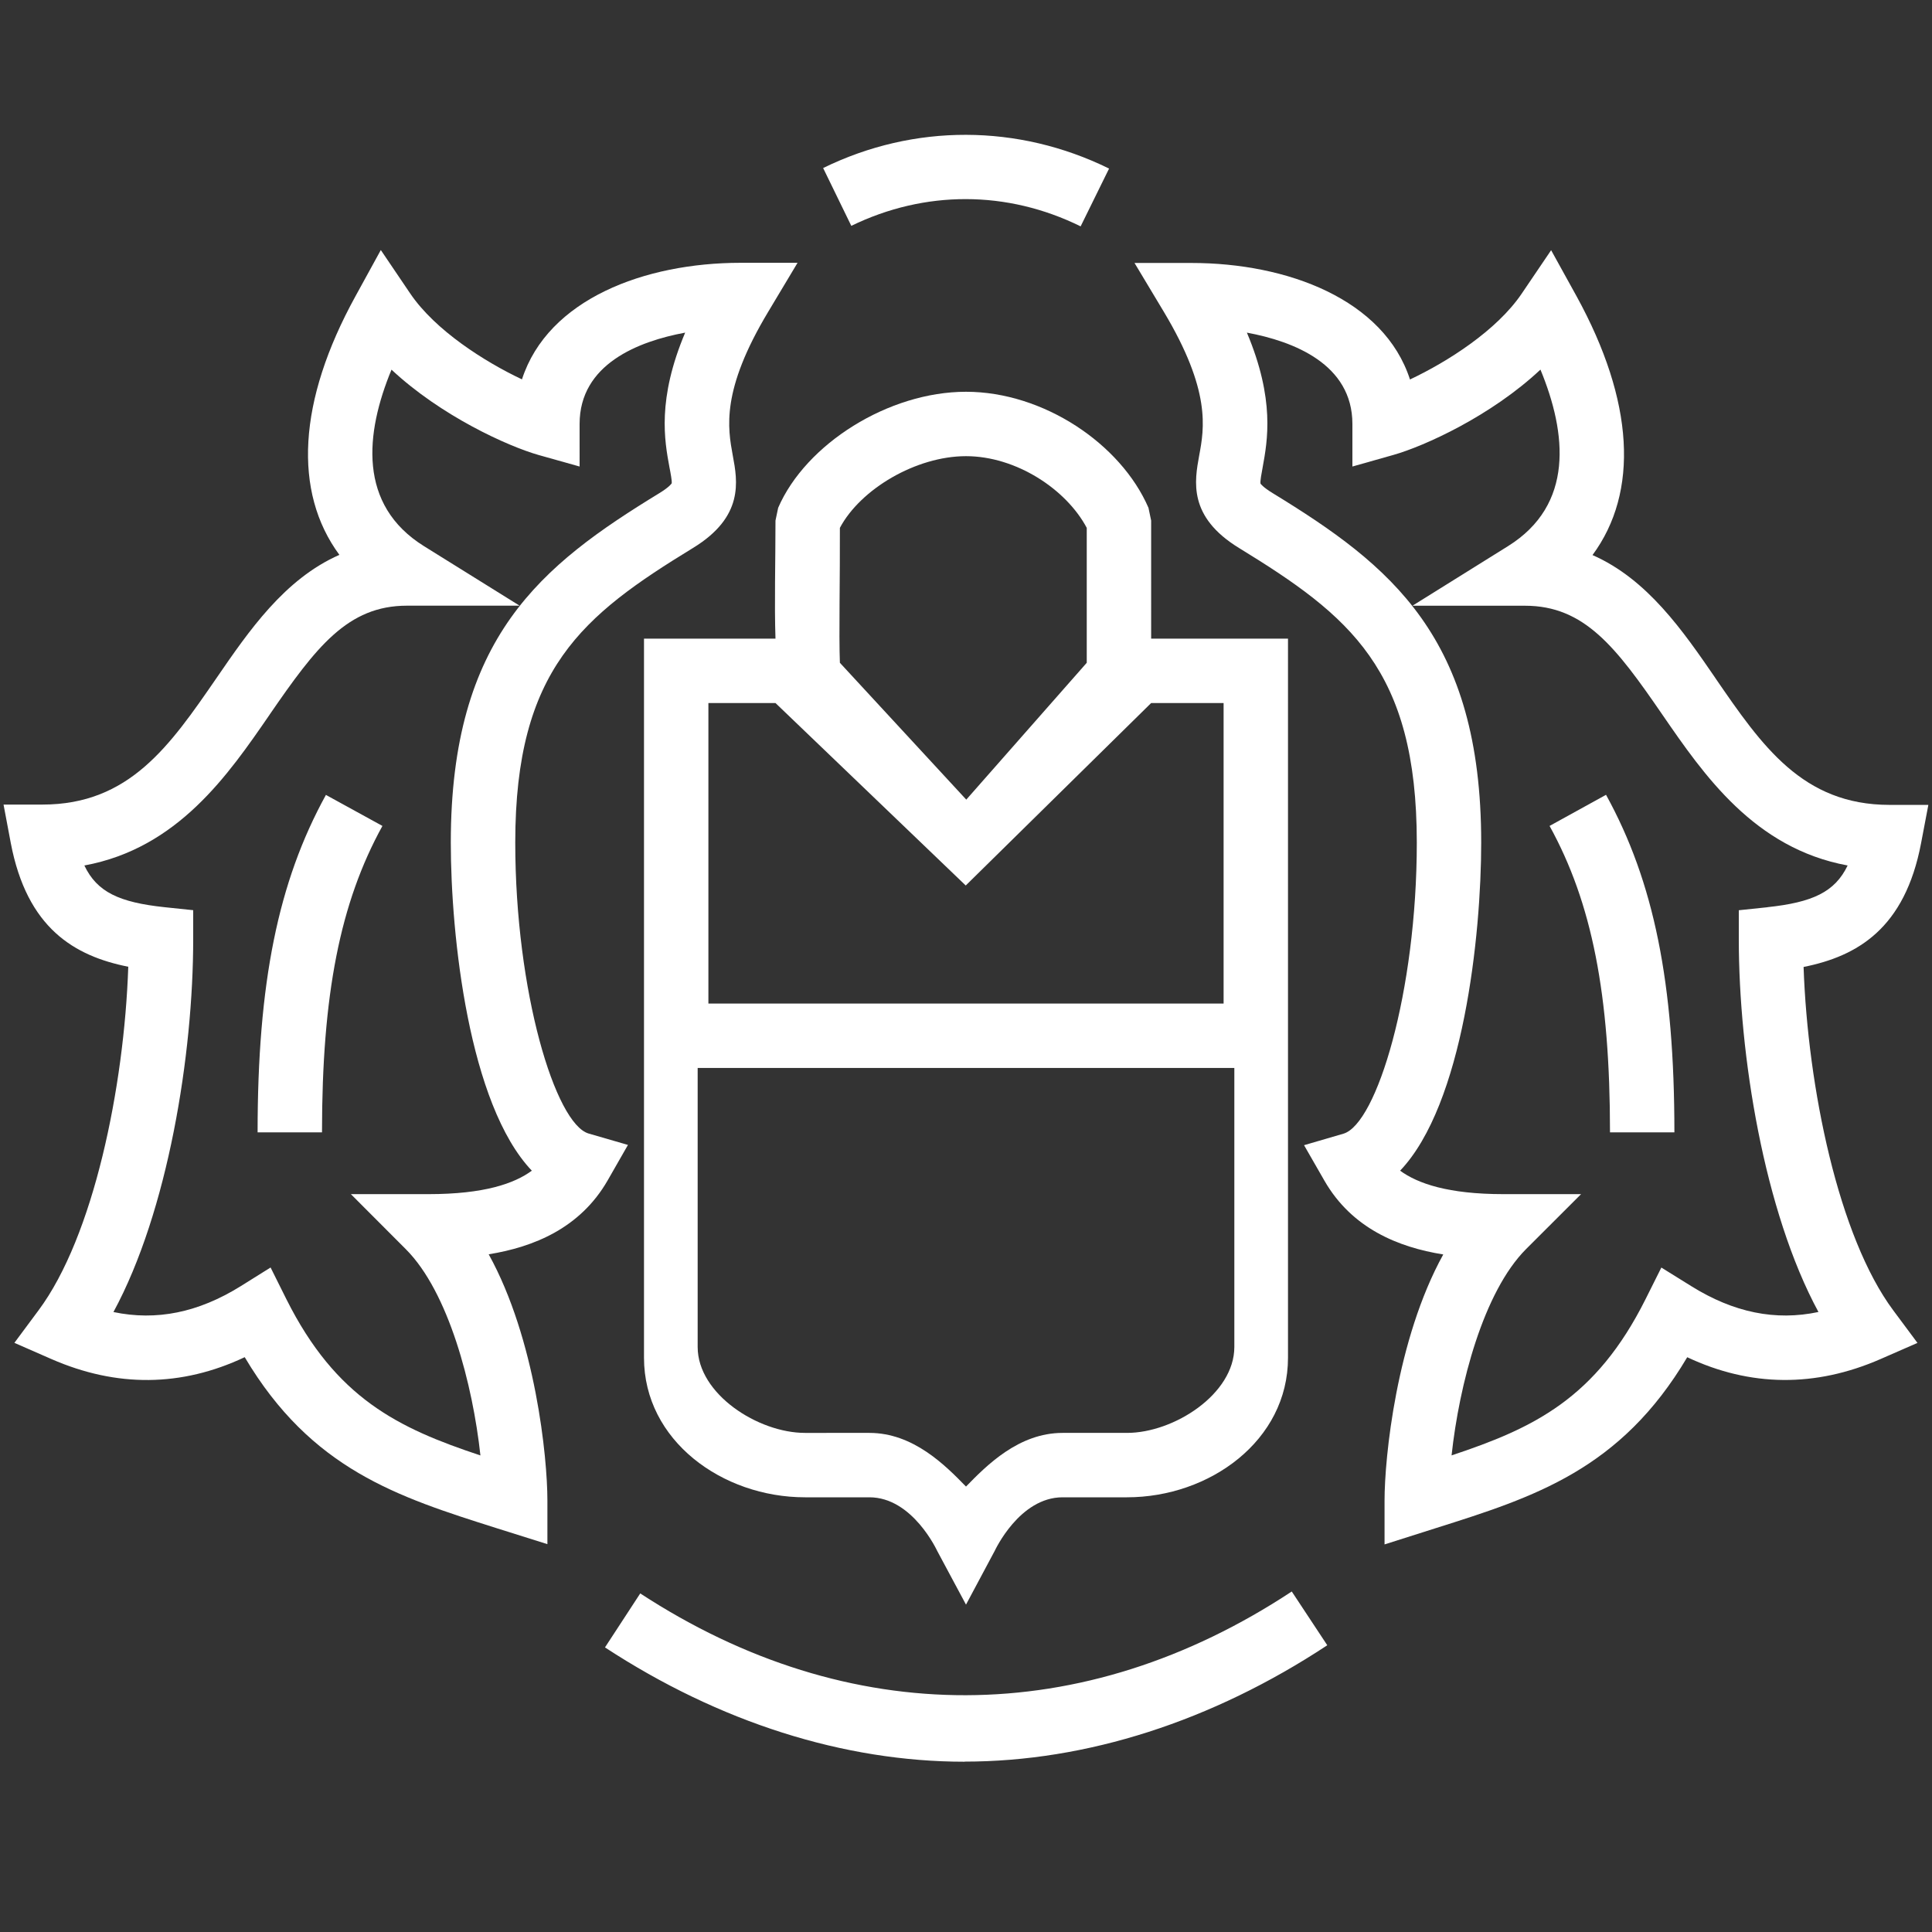 <svg width="36" height="36" viewBox="0 0 36 36" xmlns="http://www.w3.org/2000/svg"><rect x="0" y="0" width="36" height="36" fill="#333333" stroke="none"/><g fill="none" fill-rule="evenodd"><g fill="#FFF"><path d="M15.863 4.208c1.37-.666 2.903-.665 4.273.01l.53-1.077c-1.695-.833-3.633-.84-5.328-.01l.525 1.078zM17.972 32.825c2.273 0 4.61-.75 6.76-2.168l-.662-1.002c-3.887 2.565-8.248 2.577-12.14.036l-.657 1.006c2.13 1.394 4.448 2.13 6.7 2.13z"/><path d="M15 27.9h1.2c.805 0 1.26.994 1.264 1l.536 1 .534-1c.005-.008.46-1 1.266-1H21c1.542 0 3-1.058 3-2.6V11.9h-2.55V9.7l-.05-.238C20.884 8.27 19.442 7.3 18 7.3s-2.984.97-3.5 2.162l-.05.238c0 .762-.022 1.563 0 2.2H12v13.4c0 1.542 1.458 2.6 3 2.6zm5.25-18.064v2.514l-2.245 2.55-2.355-2.55c-.02-.516.004-1.62 0-2.514C16.034 9.113 17.07 8.5 18 8.5c.93 0 1.866.613 2.25 1.336zM13.2 13.1h1.25l3.545 3.4 3.455-3.4h1.35v5.6h-9.6V13.1zm9.8 6.8v5.2c0 .875-1.125 1.6-2 1.6h-1.2c-.818 0-1.415.605-1.8 1-.385-.395-.982-1-1.8-1H15c-.875 0-2-.725-2-1.6v-5.2h10z"/><path d="M2.39 18.016c-.076 2.243-.648 5.026-1.672 6.4l-.45.606.692.303c1.214.53 2.422.52 3.6-.036 1.243 2.094 2.85 2.602 4.686 3.184l.954.3v-.818c0-.792-.22-3.004-1.094-4.583.838-.135 1.704-.487 2.215-1.374l.38-.664-.732-.212c-.62-.18-1.368-2.64-1.368-5.424 0-3.23 1.252-4.228 3.313-5.488.952-.582.83-1.242.74-1.723-.093-.51-.223-1.208.662-2.68l.545-.91H13.8c-1.788 0-3.59.678-4.074 2.172-.698-.33-1.615-.913-2.08-1.597l-.55-.813-.472.86c-1.075 1.953-1.165 3.646-.3 4.82-1.022.45-1.685 1.415-2.288 2.293-.872 1.266-1.624 2.36-3.246 2.36H.066l.134.712c.303 1.596 1.19 2.11 2.19 2.31zm2.634-4.7c.866-1.258 1.452-2.03 2.56-2.03h2.098l-1.78-1.108c-1.237-.77-1.098-2.102-.607-3.29.923.863 2.165 1.426 2.74 1.59l.765.215V7.9c0-1.115 1.094-1.54 1.967-1.702-.526 1.247-.384 2.013-.293 2.508.022.11.05.263.042.3 0 0-.035.064-.228.182C10.085 10.534 8.4 11.87 8.4 15.7c0 1.736.335 4.88 1.51 6.114-.326.24-.89.437-1.924.437H6.538l1.024 1.026c.796.796 1.247 2.522 1.39 3.843-1.536-.51-2.69-1.064-3.616-2.912l-.294-.59-.56.35c-.788.49-1.568.648-2.368.48C3.132 22.57 3.6 19.647 3.6 17.5v-.54l-.536-.056c-.84-.09-1.256-.28-1.492-.777 1.74-.32 2.678-1.686 3.452-2.81z"/><path d="M7.126 15.39l-1.053-.578C5.18 16.434 4.8 18.316 4.8 21.1H6c0-2.568.336-4.276 1.126-5.71zM31.964 12.635c-.603-.878-1.267-1.843-2.29-2.292.868-1.175.777-2.868-.297-4.823l-.474-.858-.55.812c-.464.684-1.38 1.267-2.08 1.597C25.79 5.58 23.99 4.9 22.2 4.9h-1.06l.545.908c.883 1.474.755 2.17.66 2.68-.087.48-.21 1.14.742 1.723 2.06 1.262 3.313 2.26 3.313 5.49 0 2.784-.748 5.244-1.368 5.424l-.733.214.38.662c.51.887 1.374 1.24 2.214 1.374-.874 1.58-1.094 3.79-1.094 4.583v.82l.954-.303c1.837-.58 3.443-1.09 4.686-3.185 1.176.554 2.387.564 3.6.035l.69-.302-.45-.605c-1.024-1.375-1.594-4.158-1.672-6.4 1-.2 1.888-.714 2.19-2.31l.135-.71h-.725c-1.62-.002-2.374-1.097-3.244-2.363zm.972 4.27l-.536.056v.54c0 2.15.468 5.07 1.484 6.946-.8.17-1.58.01-2.367-.48l-.56-.348-.295.59c-.925 1.848-2.078 2.4-3.614 2.91.142-1.32.593-3.047 1.388-3.844l1.025-1.024h-1.447c-1.033 0-1.597-.198-1.925-.437C27.265 20.58 27.6 17.436 27.6 15.7c0-3.83-1.685-5.166-3.887-6.512-.185-.113-.225-.176-.225-.176-.01-.044.02-.195.04-.306.09-.496.232-1.26-.294-2.508.872.162 1.966.587 1.966 1.702v.793l.764-.216c.576-.163 1.82-.726 2.74-1.59.492 1.19.63 2.52-.605 3.29l-1.78 1.11h2.097c1.108 0 1.695.77 2.56 2.03.774 1.124 1.713 2.49 3.452 2.81-.238.496-.655.687-1.494.777z"/><path d="M28.874 15.39C29.664 16.823 30 18.53 30 21.1h1.2c0-2.784-.38-4.666-1.274-6.29l-1.052.58z"/></g></g></svg>
